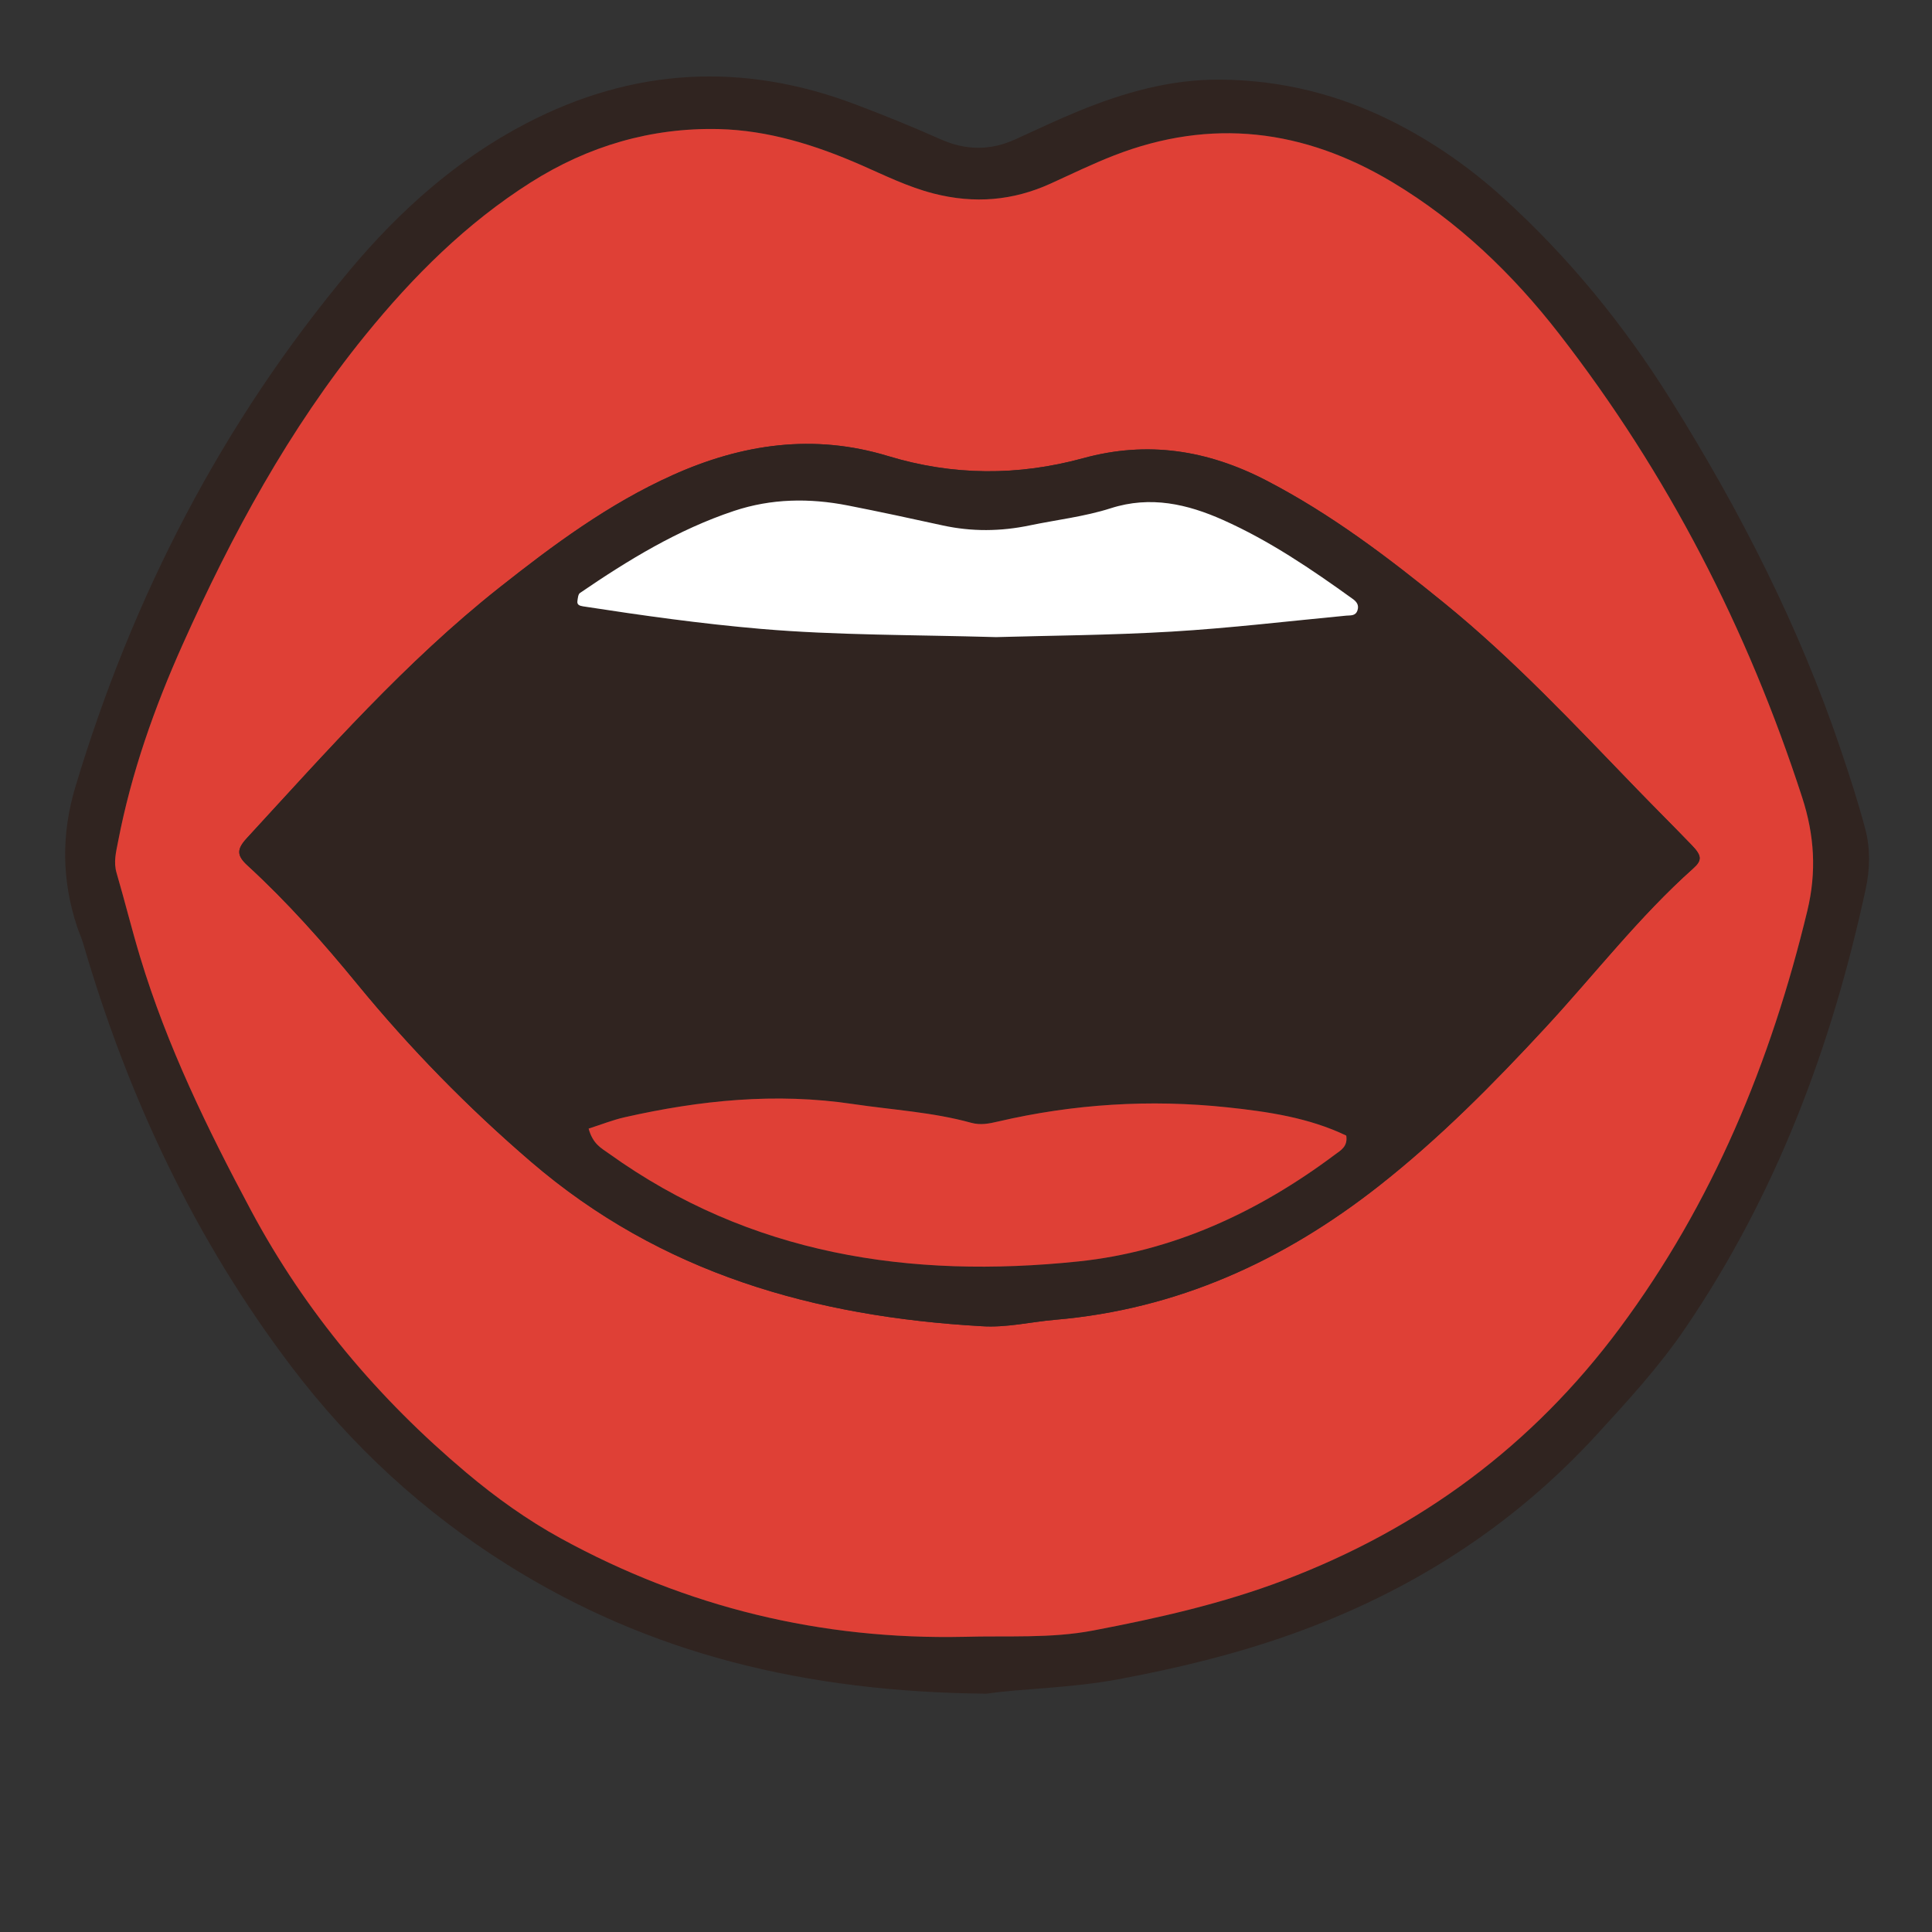 <?xml version="1.0" encoding="utf-8"?>
<!-- Generator: Adobe Illustrator 17.0.0, SVG Export Plug-In . SVG Version: 6.00 Build 0)  -->
<!DOCTYPE svg PUBLIC "-//W3C//DTD SVG 1.1//EN" "http://www.w3.org/Graphics/SVG/1.1/DTD/svg11.dtd">
<svg version="1.1" id="Layer_1" xmlns="http://www.w3.org/2000/svg" xmlns:xlink="http://www.w3.org/1999/xlink" x="0px" y="0px"
	 width="1000px" height="1000px" viewBox="0 0 1000 1000" enable-background="new 0 0 1000 1000" xml:space="preserve">
<rect x="0" y="0" width="1000" height="1000" fill="#333333" stroke="none"/>
<g>
	<path fill="#302420" d="M510.725,876.655c-93.709-0.888-174.501-20.576-247.973-66.671
		c-43.646-27.382-80.859-61.656-111.969-102.683C100.741,641.305,66.22,567.698,43.093,488.467
		c-0.881-3.018-2.231-5.896-3.216-8.887c-7.924-24.051-8.203-47.866-0.821-72.427c29.641-98.622,75.947-188.361,142.084-267.401
		c25.659-30.664,55.309-57.182,91.212-75.881C327.636,35.076,384.428,32,442.602,53.981c14.827,5.602,29.551,11.549,44.018,18.017
		c13.162,5.885,25.925,6.062,38.952,0.115c10.828-4.943,21.594-10.05,32.599-14.567c23.618-9.692,47.817-16.573,73.772-16.332
		c31.565,0.293,61.302,7.763,89.271,21.891c20.634,10.423,39.488,23.545,56.753,39.195c33.882,30.713,62.476,65.776,86.627,104.354
		c35.915,57.371,66.625,117.403,88.304,181.74c4.548,13.497,8.978,27.068,12.598,40.833c2.651,10.081,2.396,20.666,0.207,30.826
		c-17.552,81.473-46.348,158.34-93.562,227.67c-13.5,19.824-29.646,37.368-45.763,54.951
		c-43.883,47.873-97.109,81.568-158.088,103.259c-29.151,10.369-59.034,17.582-89.541,23.267
		C553.538,873.898,528.146,873.967,510.725,876.655z M499.054,847.211c22.283-0.633,44.74,0.94,66.773-3.264
		c33.611-6.413,66.93-13.913,99.093-26.15c70.334-26.76,128.243-69.596,173.278-130.121
		c48.374-65.013,78.407-138.013,97.275-216.264c4.85-20.116,3.687-39.057-2.666-58.649
		c-28.281-87.217-69.584-167.612-125.823-239.999c-24.043-30.947-52.193-58.014-86.162-78.393
		c-45.876-27.522-93.845-33.5-144.182-13.913c-11.116,4.326-21.882,9.565-32.746,14.52c-19.594,8.935-39.547,10.577-60.582,5.21
		c-13.312-3.396-25.362-9.406-37.724-14.82c-23.542-10.311-48.041-17.961-73.618-18.557c-34.911-0.813-67.539,8.76-97.31,27.639
		c-33.395,21.177-60.918,48.676-85.628,79.106c-39.462,48.596-69.047,103.217-94.496,160.04
		c-14.633,32.673-26.589,66.48-33.397,101.878c-1.063,5.528-2.467,10.666-0.801,16.355c4.244,14.491,7.848,29.172,12.219,43.622
		c13.894,45.934,34.77,88.793,57.326,130.995c28.198,52.756,65.954,97.499,111.525,135.825
		c15.241,12.818,31.433,24.438,48.99,34.056C355.416,831.943,424.97,848.813,499.054,847.211z"/>
	<path fill="#DF4036" d="M499.054,847.211c-74.085,1.601-143.638-15.268-208.655-50.883c-17.557-9.618-33.749-21.239-48.99-34.056
		c-45.571-38.326-83.327-83.069-111.525-135.825c-22.557-42.203-43.432-85.061-57.326-130.995
		c-4.371-14.45-7.975-29.131-12.219-43.622c-1.666-5.689-0.262-10.827,0.801-16.355c6.807-35.398,18.764-69.206,33.397-101.878
		c25.449-56.823,55.033-111.444,94.496-160.04c24.711-30.43,52.233-57.928,85.628-79.106c29.771-18.879,62.398-28.452,97.31-27.639
		c25.577,0.596,50.076,8.246,73.618,18.557c12.363,5.415,24.413,11.424,37.724,14.82c21.035,5.367,40.988,3.725,60.582-5.21
		c10.865-4.955,21.63-10.195,32.746-14.52c50.337-19.587,98.306-13.608,144.182,13.913c33.969,20.379,62.119,47.446,86.162,78.393
		c56.239,72.387,97.542,152.781,125.823,239.999c6.353,19.592,7.516,38.534,2.666,58.649
		c-18.869,78.25-48.901,151.251-97.275,216.264c-45.035,60.525-102.944,103.362-173.278,130.121
		c-32.163,12.237-65.482,19.737-99.093,26.15C543.794,848.151,521.338,846.578,499.054,847.211z M508.01,686.434
		c12.939,0.877,25.445-2.235,38.122-3.316c63.142-5.383,118.123-30.443,167.483-69.206c31.435-24.687,59.441-53.007,86.482-82.255
		c25.388-27.461,48.294-57.213,76.345-82.222c4.686-4.178,4.378-6.61-0.759-11.945c-9.395-9.755-19.008-19.3-28.424-29.035
		c-32.121-33.211-63.685-66.992-99.634-96.242c-29.063-23.648-58.756-46.221-92.271-63.574
		c-30.374-15.727-61.463-20.586-94.595-11.501c-33.812,9.271-67.446,9.139-101.177-1.112c-38.364-11.66-75.292-6.366-111.5,9.917
		c-33.054,14.864-61.783,36.165-89.854,58.395c-48.286,38.239-88.905,84.341-130.435,129.457c-5.324,5.784-5.318,8.977,0.324,14.158
		c20.592,18.907,39.037,39.694,56.751,61.315c27.275,33.29,57.209,63.889,90.023,92.08
		C342.266,659.232,421.803,681.51,508.01,686.434z"/>
	<path fill="#302420" d="M508.01,686.434c-86.207-4.925-165.744-27.202-233.119-85.084c-32.814-28.191-62.749-58.79-90.023-92.08
		c-17.714-21.621-36.159-42.408-56.751-61.315c-5.642-5.181-5.648-8.374-0.324-14.158c41.53-45.117,82.149-91.218,130.435-129.457
		c28.071-22.23,56.801-43.531,89.854-58.395c36.209-16.283,73.136-21.577,111.5-9.917c33.73,10.252,67.365,10.383,101.177,1.112
		c33.132-9.085,64.221-4.226,94.595,11.501c33.515,17.353,63.208,39.925,92.271,63.574c35.949,29.25,67.513,63.031,99.634,96.242
		c9.416,9.735,19.029,19.279,28.424,29.035c5.137,5.334,5.446,7.767,0.759,11.945c-28.051,25.009-50.957,54.761-76.345,82.222
		c-27.041,29.248-55.046,57.569-86.482,82.255c-49.36,38.763-104.341,63.822-167.483,69.206
		C533.455,684.2,520.949,687.312,508.01,686.434z M304.67,584.16c2.211,8.083,6.708,10.194,10.518,12.927
		c73.156,52.506,156.044,64.86,242.889,55.839c49.057-5.096,93.189-25.602,132.794-55.227c3.059-2.288,6.831-4.175,5.951-9.914
		c-19.255-9.259-40.44-12.401-61.742-14.649c-39.869-4.207-79.406-1.741-118.467,7.357c-4.719,1.099-9.089,2-13.974,0.649
		c-19.996-5.529-40.694-6.651-61.096-9.696c-40.072-5.981-79.246-1.969-118.269,6.857
		C317.198,579.677,311.342,582.031,304.67,584.16z M515.587,329.765c27.234-0.788,59.125-0.955,90.914-2.851
		c30.159-1.799,60.212-5.391,90.305-8.26c2.171-0.207,4.83,0.291,5.822-2.753c0.891-2.734-0.457-4.458-2.443-5.888
		c-21.349-15.378-43.173-30.191-67.216-40.903c-18.316-8.161-37.433-12.647-58.03-6.04c-13.553,4.347-27.976,5.966-41.992,8.891
		c-15.026,3.136-30.007,3.289-45.048-0.006c-16.319-3.574-32.653-7.101-49.046-10.315c-19.843-3.89-39.581-3.64-58.958,2.823
		c-28.956,9.658-54.707,25.375-79.701,42.465c-0.96,0.656-1.125,2.723-1.325,4.179c-0.257,1.867,0.952,2.432,2.966,2.743
		c30.607,4.725,61.182,9.022,92.139,11.667C432.995,328.851,471.959,328.518,515.587,329.765z"/>
	<path fill="#DF4036" d="M304.67,584.16c6.672-2.129,12.528-4.482,18.605-5.857c39.023-8.826,78.196-12.838,118.269-6.857
		c20.402,3.045,41.1,4.167,61.096,9.696c4.884,1.351,9.254,0.45,13.974-0.649c39.06-9.098,78.598-11.564,118.467-7.357
		c21.302,2.248,42.487,5.39,61.742,14.649c0.88,5.739-2.892,7.626-5.951,9.914c-39.605,29.625-83.736,50.131-132.794,55.227
		c-86.846,9.021-169.733-3.333-242.889-55.839C311.378,594.353,306.881,592.242,304.67,584.16z"/>
	<path fill="#FFFFFF" d="M515.587,329.765c-43.628-1.247-82.593-0.914-121.613-4.248c-30.957-2.645-61.532-6.942-92.139-11.667
		c-2.014-0.311-3.223-0.876-2.966-2.743c0.2-1.456,0.365-3.522,1.325-4.179c24.994-17.09,50.745-32.808,79.701-42.465
		c19.377-6.463,39.115-6.713,58.958-2.823c16.393,3.214,32.727,6.741,49.046,10.315c15.042,3.294,30.022,3.142,45.048,0.006
		c14.016-2.925,28.439-4.544,41.992-8.891c20.597-6.607,39.714-2.121,58.03,6.04c24.043,10.712,45.867,25.526,67.216,40.903
		c1.986,1.43,3.333,3.155,2.443,5.888c-0.992,3.044-3.651,2.546-5.822,2.753c-30.093,2.87-60.146,6.462-90.305,8.26
		C574.713,328.811,542.821,328.977,515.587,329.765z"/>
</g>
</svg>
